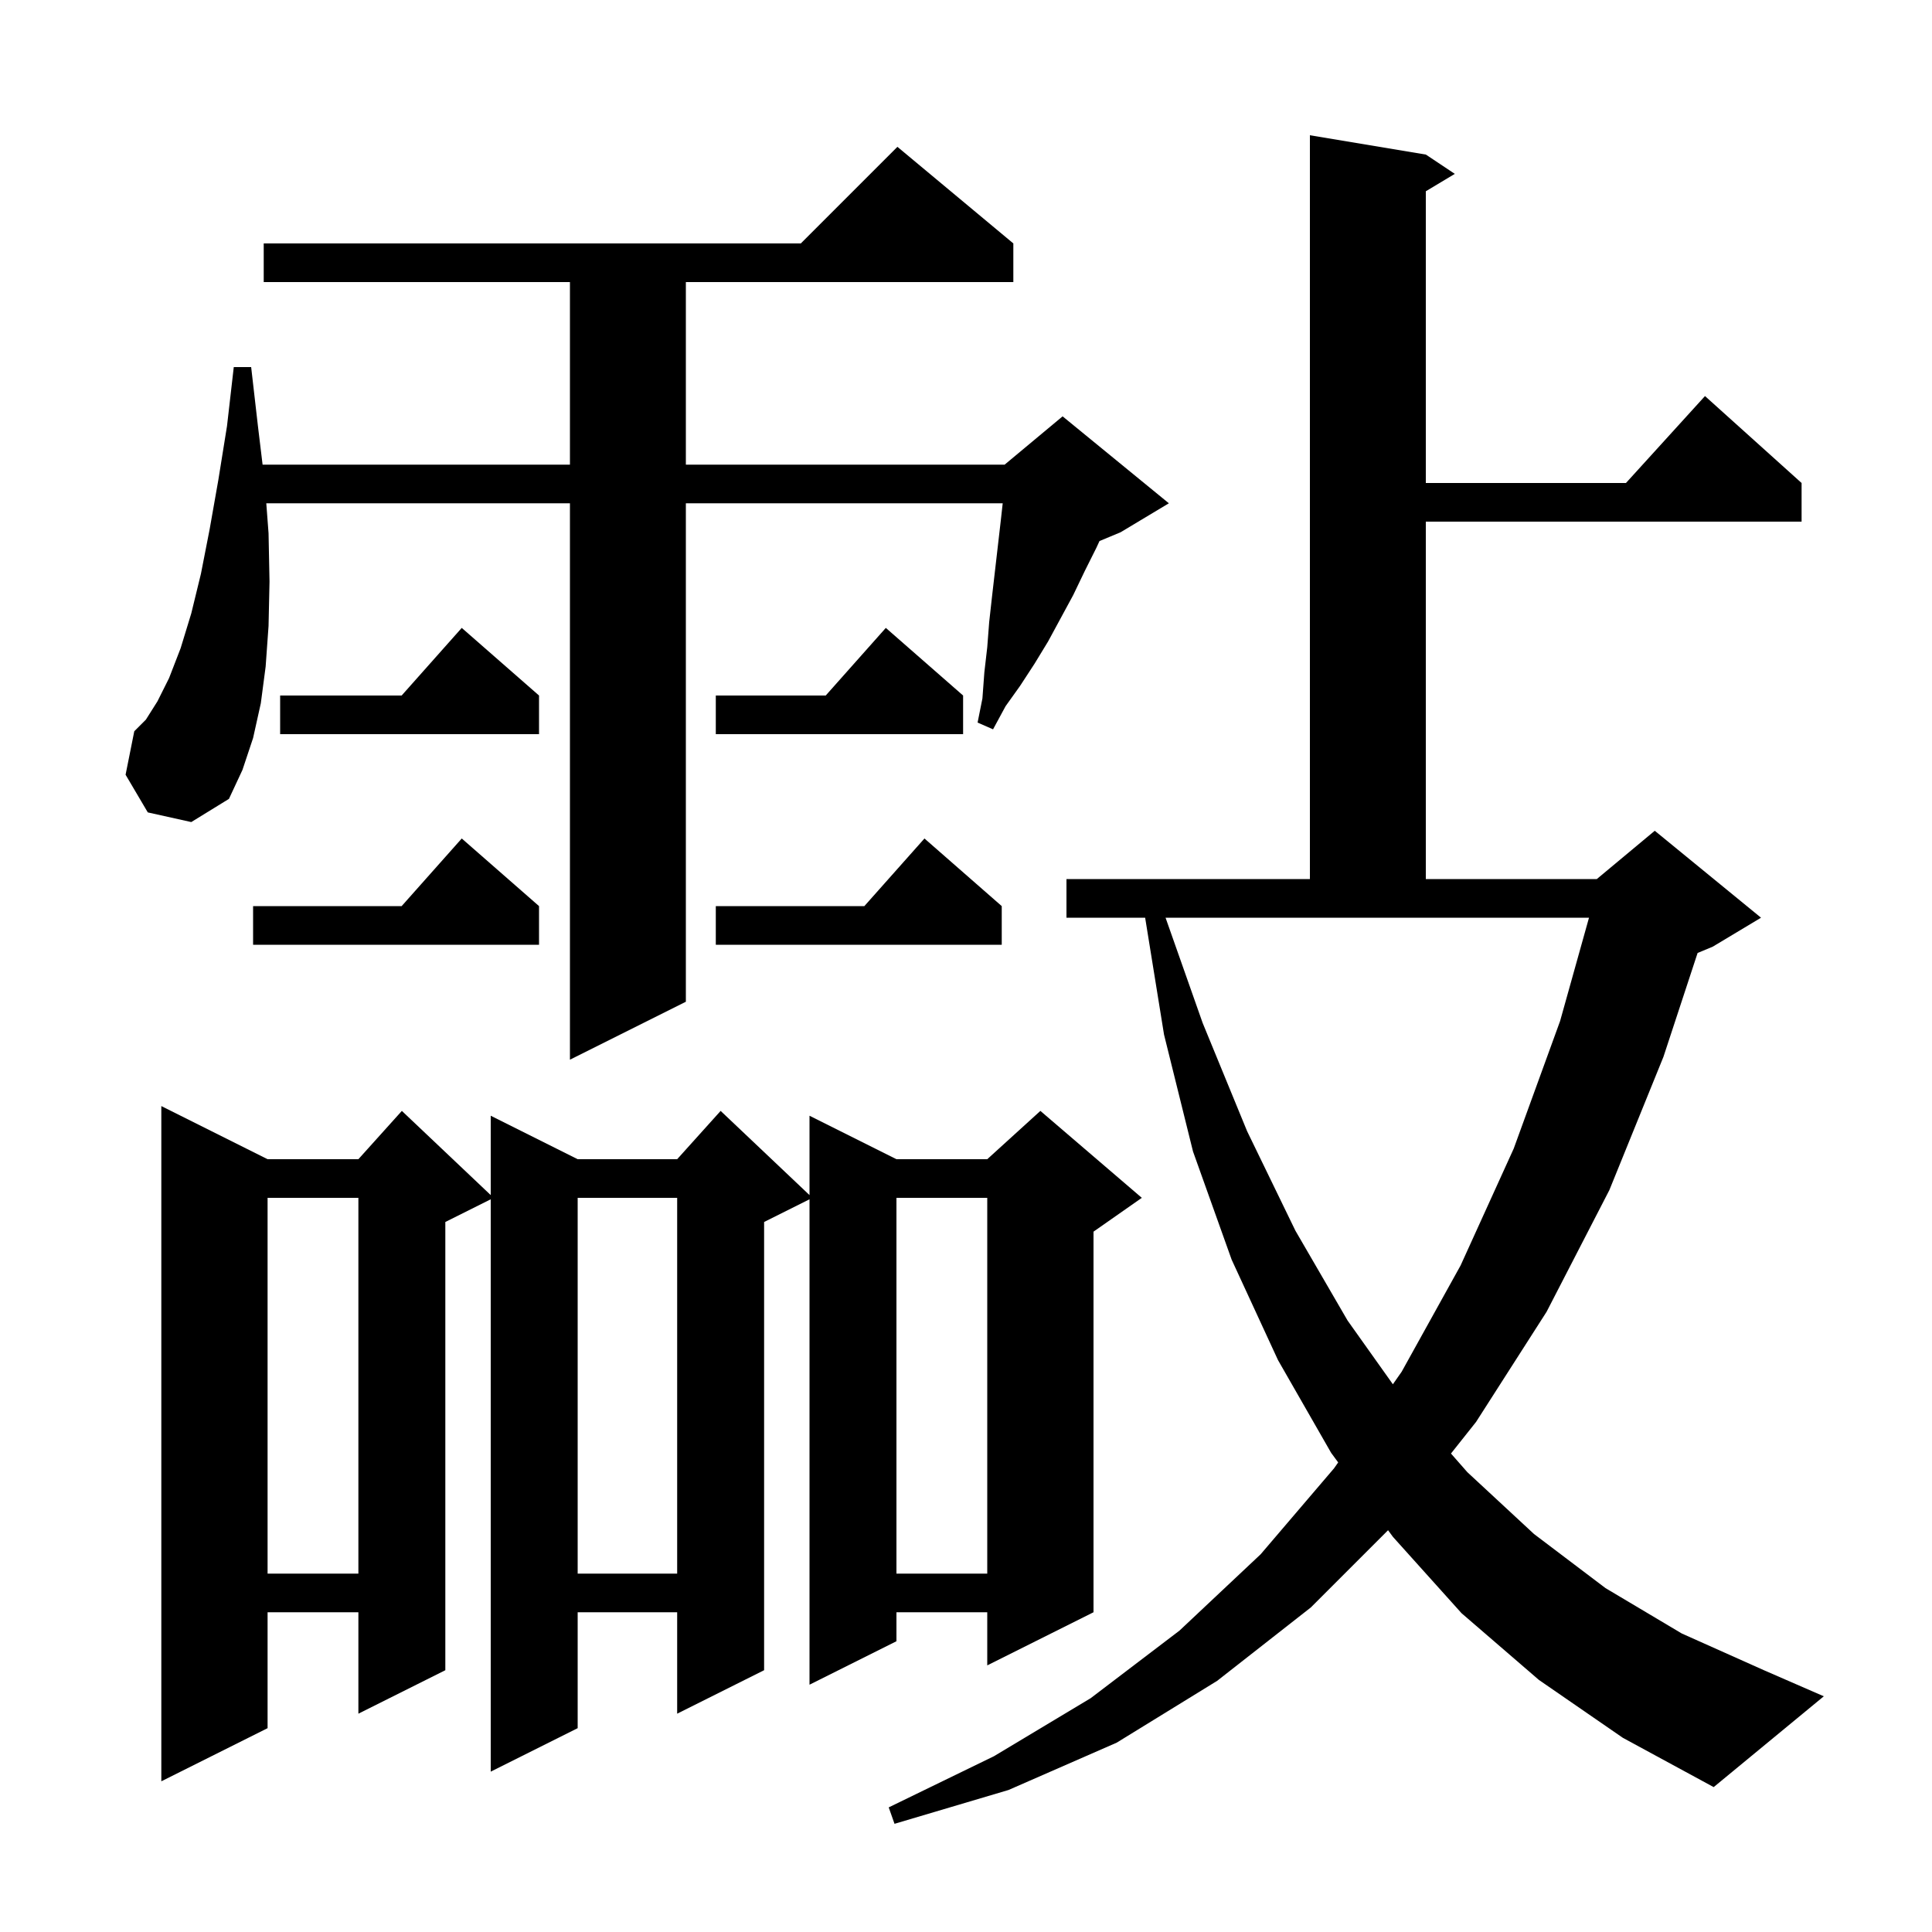 <svg xmlns="http://www.w3.org/2000/svg" xmlns:xlink="http://www.w3.org/1999/xlink" version="1.1" baseProfile="full" viewBox="0 0 200 200" width="200" height="200">
<g fill="black">
<path d="M 159.3 173.9 L 151.3 167.0 L 144.2 159.1 L 143.691 158.409 L 135.7 166.4 L 126.0 174.0 L 115.6 180.4 L 104.4 185.3 L 92.6 188.8 L 92.0 187.1 L 102.9 181.8 L 112.9 175.8 L 122.1 168.8 L 130.5 160.9 L 138.1 152.0 L 138.528 151.389 L 137.8 150.4 L 132.3 140.8 L 127.5 130.4 L 123.5 119.2 L 120.5 107.1 L 118.545 95.0 L 110.4 95.0 L 110.4 91.0 L 135.6 91.0 L 135.6 14.0 L 147.6 16.0 L 150.6 18.0 L 147.6 19.8 L 147.6 50.0 L 168.318 50.0 L 176.5 41.0 L 186.5 50.0 L 186.5 54.0 L 147.6 54.0 L 147.6 91.0 L 165.3 91.0 L 171.3 86.0 L 182.3 95.0 L 177.3 98.0 L 175.734 98.652 L 172.2 109.4 L 166.6 123.2 L 160.1 135.8 L 152.8 147.2 L 150.204 150.469 L 151.9 152.4 L 158.8 158.8 L 166.2 164.4 L 174.1 169.1 L 182.6 172.9 L 188.8 175.6 L 177.4 185.0 L 168.0 179.9 Z M 27.7 120.0 L 37.1 120.0 L 41.6 115.0 L 50.8 123.716 L 50.8 115.5 L 59.8 120.0 L 70.1 120.0 L 74.6 115.0 L 83.8 123.716 L 83.8 115.5 L 92.8 120.0 L 102.2 120.0 L 107.7 115.0 L 118.2 124.0 L 113.2 127.5 L 113.2 166.9 L 102.2 172.4 L 102.2 166.9 L 92.8 166.9 L 92.8 169.9 L 83.8 174.4 L 83.8 124.15 L 79.1 126.5 L 79.1 172.9 L 70.1 177.4 L 70.1 166.9 L 59.8 166.9 L 59.8 178.9 L 50.8 183.4 L 50.8 124.15 L 46.1 126.5 L 46.1 172.9 L 37.1 177.4 L 37.1 166.9 L 27.7 166.9 L 27.7 178.9 L 16.7 184.4 L 16.7 114.5 Z M 92.8 124.0 L 92.8 162.9 L 102.2 162.9 L 102.2 124.0 Z M 59.8 124.0 L 59.8 162.9 L 70.1 162.9 L 70.1 124.0 Z M 27.7 124.0 L 27.7 162.9 L 37.1 162.9 L 37.1 124.0 Z M 124.5 105.9 L 129.1 117.1 L 134.1 127.4 L 139.5 136.7 L 144.191 143.299 L 145.1 142.0 L 151.2 131.0 L 156.7 118.9 L 161.5 105.7 L 164.493 95.0 L 120.658 95.0 Z M 15.3 84.1 L 13.0 80.2 L 13.9 75.7 L 15.1 74.5 L 16.3 72.6 L 17.5 70.2 L 18.7 67.1 L 19.8 63.5 L 20.8 59.4 L 21.7 54.8 L 22.6 49.7 L 23.5 44.1 L 24.2 38.0 L 26.0 38.0 L 26.7 44.1 L 27.183 48.1 L 59.0 48.1 L 59.0 29.2 L 27.3 29.2 L 27.3 25.2 L 82.9 25.2 L 92.9 15.2 L 104.9 25.2 L 104.9 29.2 L 71.0 29.2 L 71.0 48.1 L 104.0 48.1 L 110.0 43.1 L 121.0 52.1 L 116.0 55.1 L 113.819 56.009 L 113.5 56.7 L 112.3 59.1 L 111.1 61.6 L 108.5 66.4 L 107.1 68.7 L 105.6 71.0 L 104.1 73.1 L 102.8 75.5 L 101.2 74.8 L 101.7 72.3 L 101.9 69.6 L 102.2 67.0 L 102.4 64.4 L 102.7 61.7 L 103.6 53.9 L 103.8 52.1 L 71.0 52.1 L 71.0 103.7 L 59.0 109.7 L 59.0 52.1 L 27.566 52.1 L 27.8 55.2 L 27.9 60.2 L 27.8 64.8 L 27.5 69.0 L 27.0 72.8 L 26.2 76.4 L 25.1 79.7 L 23.7 82.7 L 19.8 85.1 Z M 103.7 93.8 L 103.7 97.8 L 74.1 97.8 L 74.1 93.8 L 89.478 93.8 L 95.7 86.8 Z M 55.8 93.8 L 55.8 97.8 L 26.2 97.8 L 26.2 93.8 L 41.578 93.8 L 47.8 86.8 Z M 55.8 72.0 L 55.8 76.0 L 29.0 76.0 L 29.0 72.0 L 41.578 72.0 L 47.8 65.0 Z M 99.7 72.0 L 99.7 76.0 L 74.1 76.0 L 74.1 72.0 L 85.478 72.0 L 91.7 65.0 Z " />
</g>
</svg>
